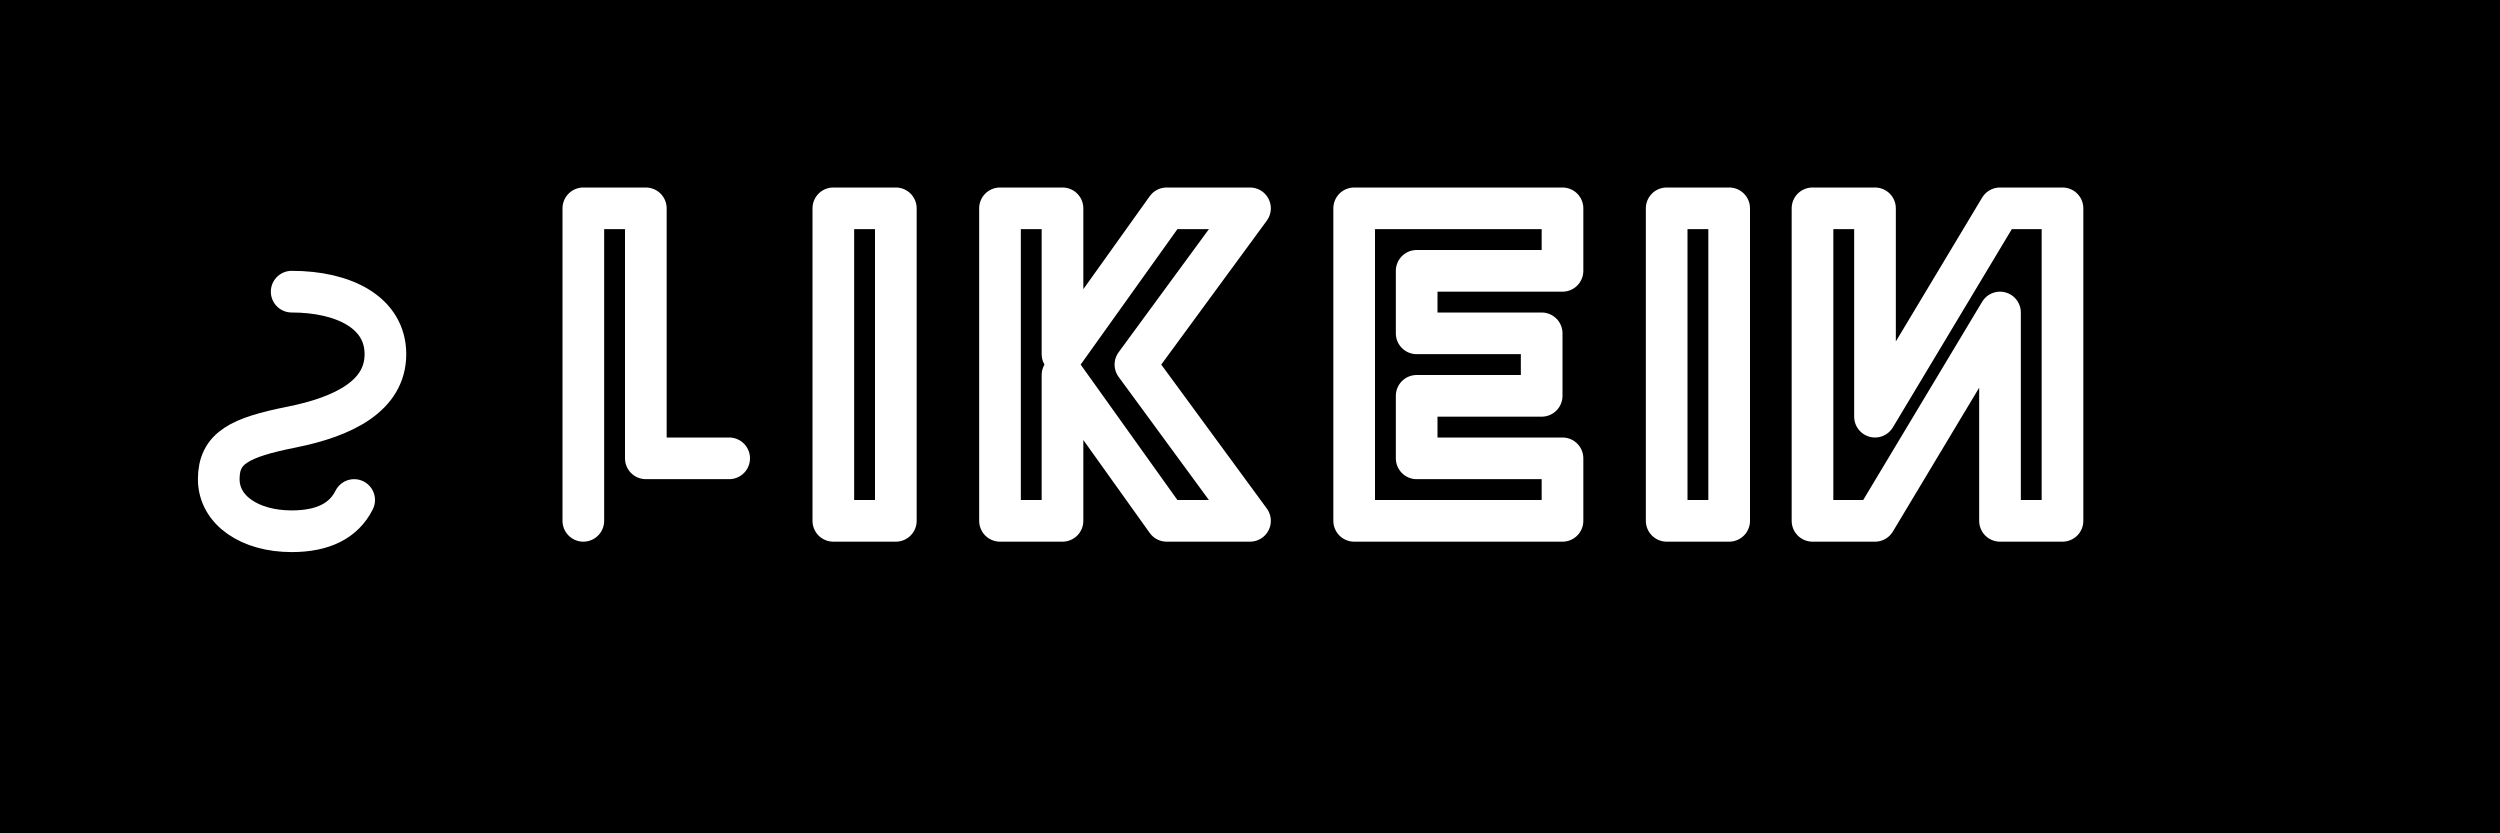<svg xmlns="http://www.w3.org/2000/svg" viewBox="0 0 120 40">
  <!-- Black background -->
  <rect width="120" height="40" fill="black"/>
  
  <!-- SlideIn text -->
  <path d="M14 14c2.5 0 4.5 1 4.5 3s-2 3-4.5 3.5c-2.5 0.5-3.5 1-3.5 2.5s1.5 2.5 3.5 2.5c1.5 0 2.5-0.5 3-1.5" stroke="white" stroke-width="2" fill="none" stroke-linecap="round"/>
  <path d="M28 25V10h3v12h4" stroke="white" stroke-width="2" fill="none" stroke-linecap="round" stroke-linejoin="round"/>
  <path d="M40 10h3v15h-3V10z" stroke="white" stroke-width="2" fill="none" stroke-linecap="round" stroke-linejoin="round"/>
  <path d="M48 25V10h3v7l5-7h4l-5.5 7.5L60 25h-4l-5-7v7h-3z" stroke="white" stroke-width="2" fill="none" stroke-linecap="round" stroke-linejoin="round"/>
  <path d="M65 25V10h10v3h-7v3h6v3h-6v3h7v3H65z" stroke="white" stroke-width="2" fill="none" stroke-linecap="round" stroke-linejoin="round"/>
  <path d="M80 25V10h3v15h-3z" stroke="white" stroke-width="2" fill="none" stroke-linecap="round" stroke-linejoin="round"/>
  <path d="M87 25V10h3v10l6-10h3v15h-3v-10l-6 10h-3z" stroke="white" stroke-width="2" fill="none" stroke-linecap="round" stroke-linejoin="round"/>
</svg>